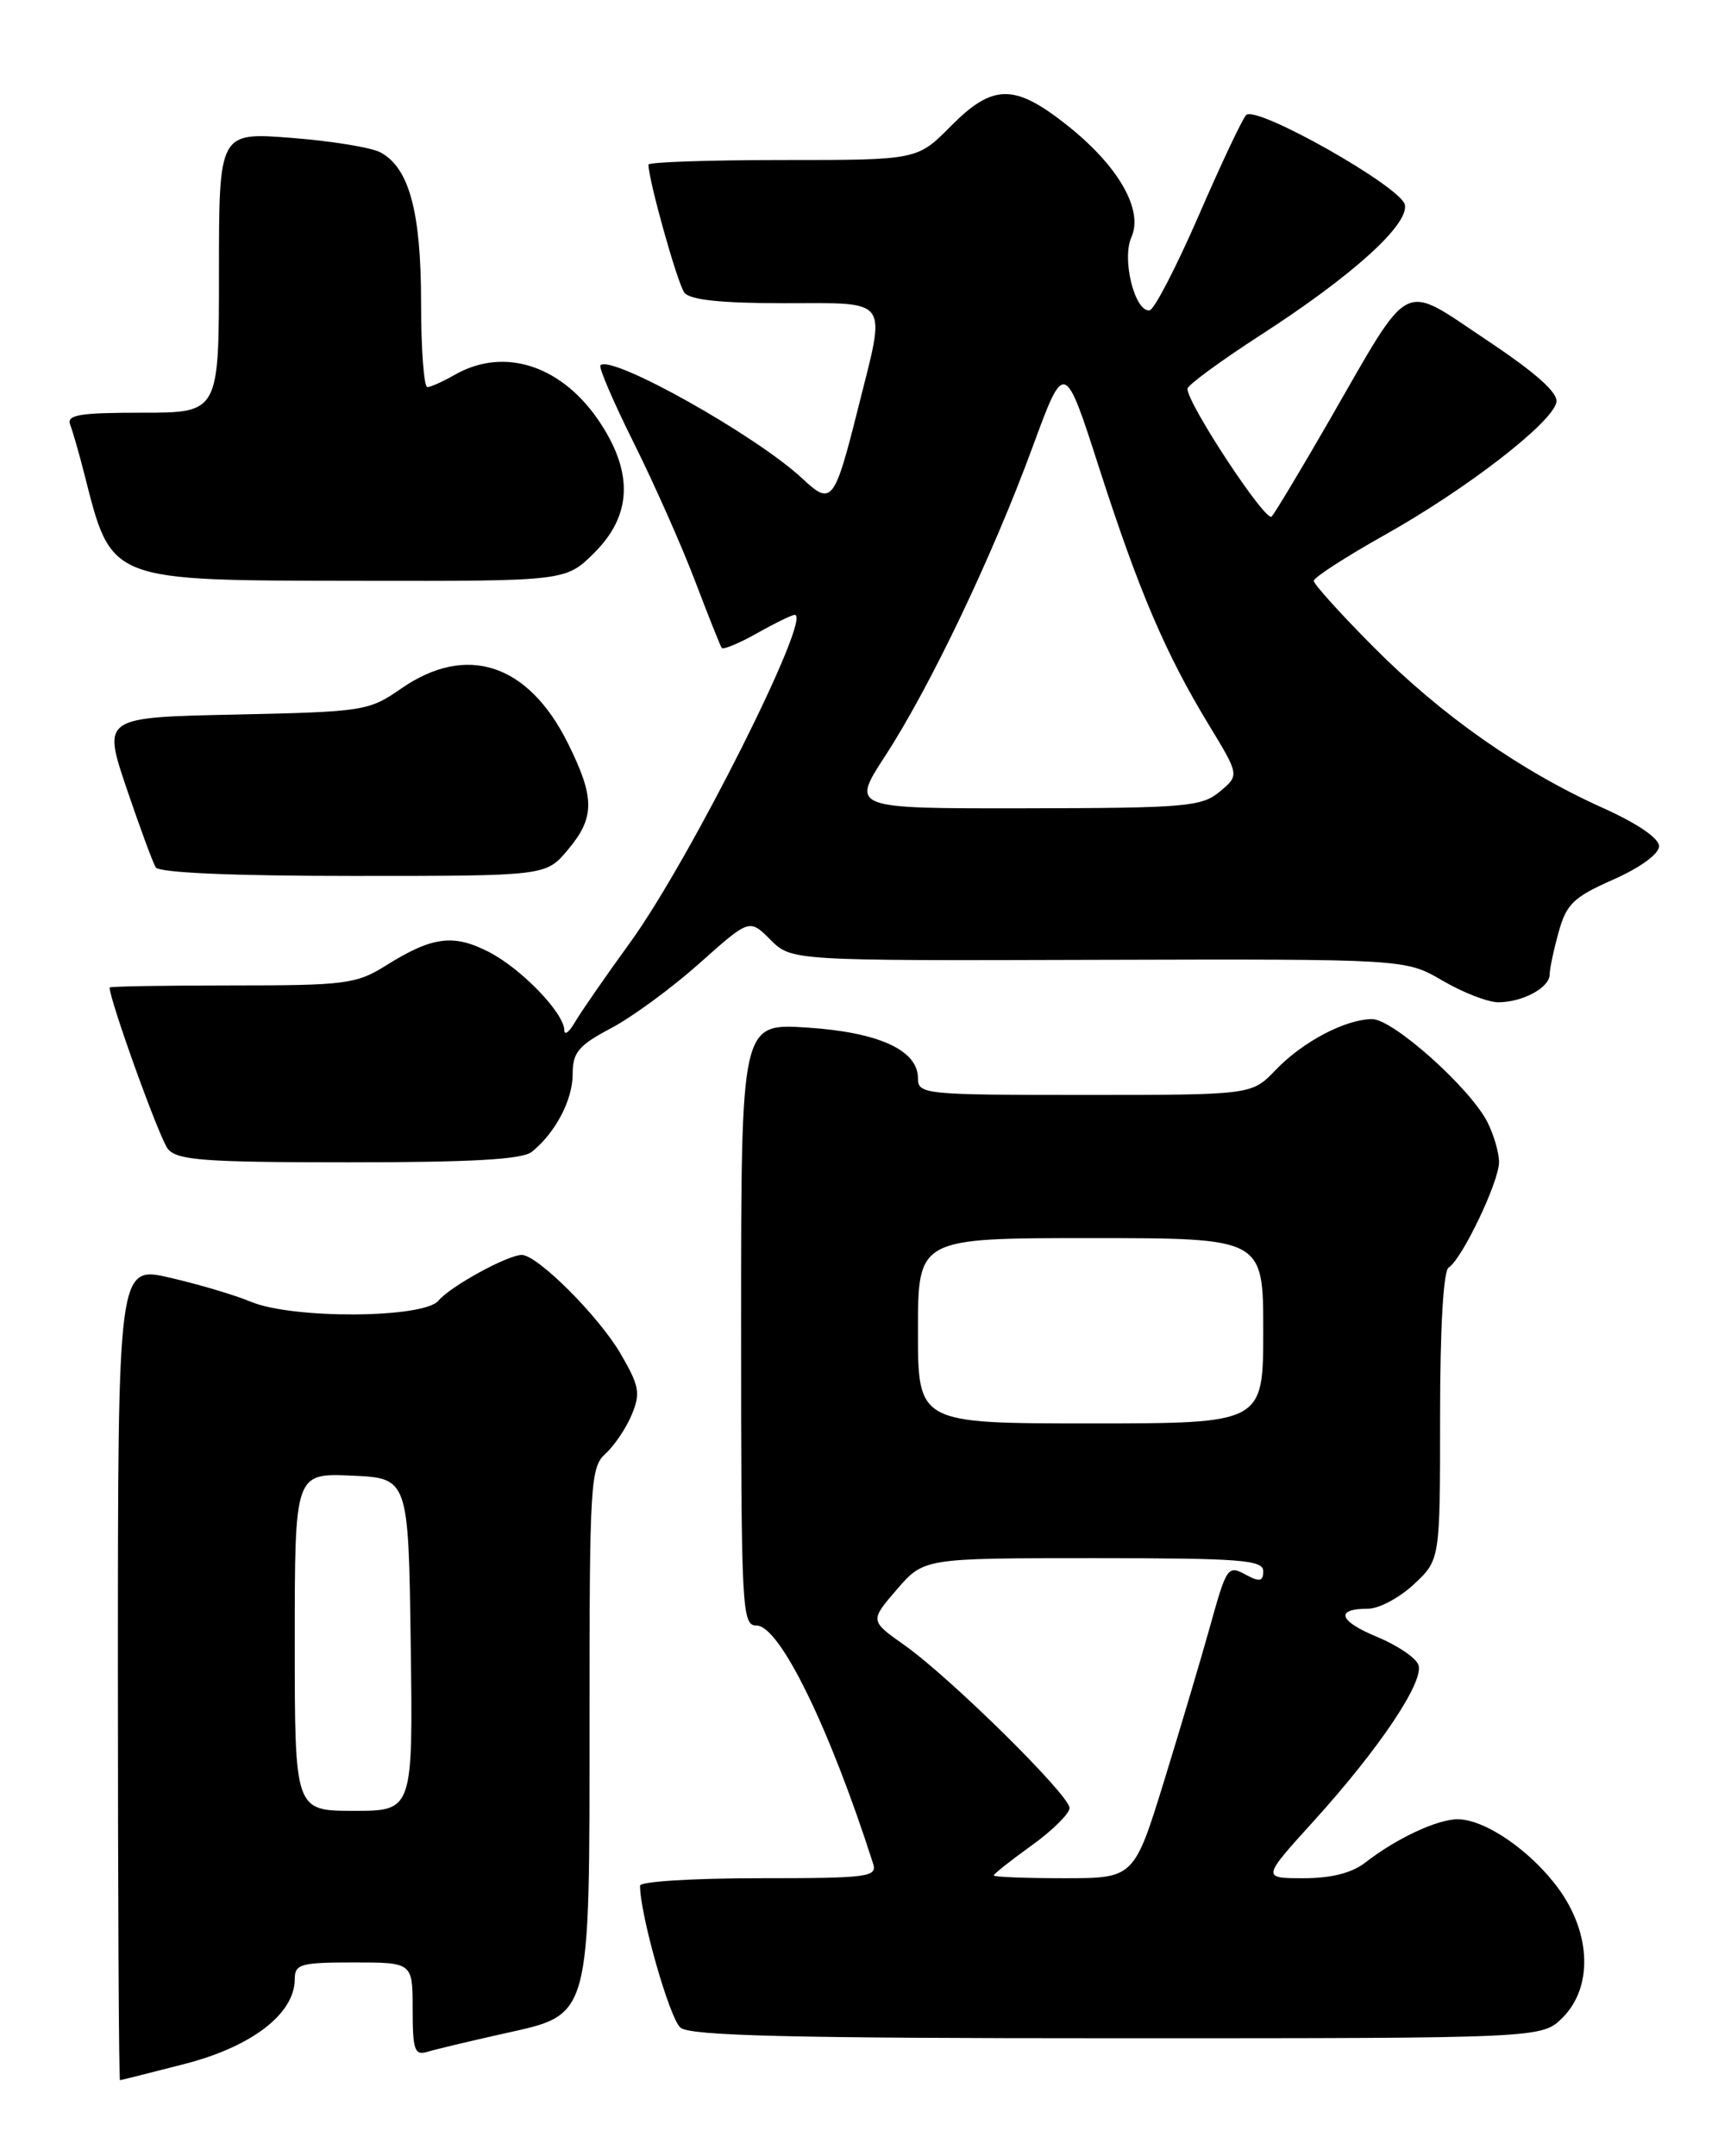 <?xml version="1.0" encoding="UTF-8" standalone="no"?>
<!DOCTYPE svg PUBLIC "-//W3C//DTD SVG 1.1//EN" "http://www.w3.org/Graphics/SVG/1.1/DTD/svg11.dtd" >
<svg xmlns="http://www.w3.org/2000/svg" xmlns:xlink="http://www.w3.org/1999/xlink" version="1.1" viewBox="0 0 204 256">
 <g >
 <path fill="currentColor"
d=" M 22.00 245.03 C 29.95 242.97 35.00 239.07 35.00 234.98 C 35.00 233.19 35.69 233.00 42.00 233.00 C 49.00 233.00 49.00 233.00 49.00 238.57 C 49.00 243.40 49.23 244.07 50.75 243.61 C 51.71 243.32 55.80 242.34 59.84 241.44 C 70.26 239.11 70.00 240.07 70.00 203.69 C 70.00 176.05 70.11 174.21 71.91 172.58 C 72.96 171.63 74.36 169.55 75.02 167.95 C 76.08 165.40 75.91 164.53 73.67 160.69 C 71.05 156.22 63.81 149.00 61.96 149.00 C 60.27 149.00 53.47 152.73 52.06 154.43 C 50.31 156.53 34.75 156.63 29.80 154.56 C 27.91 153.77 23.58 152.48 20.18 151.70 C 14.00 150.27 14.00 150.27 14.00 198.63 C 14.00 225.24 14.11 246.99 14.25 246.98 C 14.39 246.97 17.88 246.09 22.00 245.03 Z  M 185.55 239.55 C 189.13 235.96 188.95 229.61 185.10 224.29 C 181.83 219.78 176.35 216.00 173.08 216.00 C 170.66 216.00 165.77 218.29 162.12 221.14 C 160.52 222.38 158.08 223.00 154.79 223.00 C 149.84 223.00 149.84 223.00 155.96 216.25 C 163.79 207.62 169.17 199.59 168.42 197.65 C 168.10 196.81 165.88 195.32 163.50 194.34 C 158.95 192.46 158.50 191.00 162.45 191.00 C 163.74 191.00 166.19 189.69 167.89 188.10 C 171.00 185.20 171.00 185.20 171.00 168.16 C 171.00 157.66 171.39 150.88 172.02 150.49 C 173.60 149.51 178.00 140.31 178.00 137.98 C 178.00 136.84 177.36 134.67 176.59 133.17 C 174.48 129.10 165.40 121.00 162.94 121.00 C 159.78 121.00 154.67 123.69 151.46 127.05 C 148.63 130.00 148.63 130.00 128.81 130.00 C 109.74 130.00 109.00 129.93 109.00 128.02 C 109.00 124.68 104.33 122.55 95.80 122.00 C 88.00 121.50 88.00 121.50 88.00 157.25 C 88.00 191.30 88.09 193.00 89.84 193.00 C 92.57 193.00 98.47 205.03 103.67 221.25 C 104.19 222.86 103.11 223.00 90.12 223.00 C 82.35 223.00 76.00 223.39 76.00 223.88 C 76.00 227.34 79.53 239.74 80.81 240.75 C 82.02 241.71 93.96 242.00 132.74 242.00 C 183.09 242.00 183.09 242.00 185.55 239.55 Z  M 63.16 136.75 C 65.96 134.48 68.00 130.60 68.00 127.53 C 68.00 124.95 68.68 124.13 72.57 122.07 C 75.09 120.74 79.81 117.27 83.07 114.36 C 88.99 109.08 88.99 109.08 91.48 111.57 C 93.98 114.07 93.98 114.07 130.44 113.96 C 166.90 113.86 166.90 113.86 171.29 116.43 C 173.70 117.84 176.68 119.00 177.90 119.00 C 180.78 119.00 184.00 117.27 184.01 115.71 C 184.01 115.05 184.49 112.77 185.08 110.66 C 186.00 107.33 186.85 106.51 191.57 104.43 C 194.78 103.00 197.00 101.39 197.00 100.47 C 197.00 99.52 194.41 97.76 190.34 95.93 C 180.59 91.55 171.19 84.96 163.12 76.84 C 159.20 72.90 156.00 69.36 156.00 68.96 C 156.00 68.57 159.80 66.11 164.45 63.50 C 174.19 58.04 184.34 50.18 184.81 47.76 C 185.03 46.62 182.40 44.29 176.45 40.32 C 166.26 33.54 167.71 32.79 157.80 50.00 C 154.47 55.78 151.41 60.87 151.00 61.33 C 150.31 62.08 141.00 47.95 141.00 46.16 C 141.00 45.74 144.94 42.85 149.75 39.74 C 160.61 32.72 167.28 26.69 166.82 24.32 C 166.41 22.20 149.15 12.44 147.97 13.66 C 147.52 14.12 144.98 19.50 142.33 25.61 C 139.67 31.72 137.05 36.78 136.50 36.85 C 134.75 37.06 133.18 30.77 134.34 28.18 C 135.81 24.92 132.79 19.67 126.66 14.83 C 120.44 9.91 117.89 9.94 112.88 15.00 C 108.92 19.00 108.92 19.00 92.96 19.00 C 84.18 19.00 77.00 19.25 77.00 19.54 C 77.00 21.39 80.46 33.72 81.27 34.75 C 81.94 35.61 85.61 36.00 93.12 36.00 C 105.82 36.00 105.23 35.17 101.92 48.35 C 99.09 59.65 98.75 60.08 95.30 56.84 C 89.86 51.74 72.61 42.06 71.30 43.37 C 71.06 43.60 72.86 47.78 75.29 52.65 C 77.71 57.52 80.98 64.88 82.54 69.00 C 84.11 73.12 85.53 76.69 85.70 76.93 C 85.88 77.16 87.77 76.38 89.90 75.18 C 92.03 73.98 94.04 73.00 94.37 73.00 C 96.53 73.00 81.90 102.14 74.84 111.88 C 71.90 115.93 68.94 120.21 68.26 121.38 C 67.59 122.54 67.02 122.97 67.01 122.33 C 66.99 120.27 61.88 114.98 58.02 113.01 C 53.80 110.86 51.32 111.19 45.77 114.67 C 42.31 116.83 41.00 117.00 27.52 117.00 C 19.53 117.00 13.01 117.11 13.01 117.25 C 13.10 119.00 18.97 135.26 19.94 136.42 C 21.05 137.76 24.28 138.00 41.43 138.00 C 56.09 138.00 62.04 137.66 63.16 136.75 Z  M 67.41 100.92 C 70.66 97.06 70.66 94.72 67.41 88.20 C 62.71 78.77 55.39 76.38 47.64 81.75 C 43.79 84.42 43.22 84.51 27.93 84.84 C 12.19 85.17 12.19 85.17 15.02 93.57 C 16.59 98.19 18.15 102.43 18.49 102.98 C 18.89 103.62 27.58 104.00 41.97 104.00 C 64.82 104.00 64.82 104.00 67.41 100.92 Z  M 70.60 65.60 C 74.97 61.23 75.21 56.27 71.36 50.34 C 66.89 43.44 59.94 41.10 54.00 44.50 C 52.62 45.29 51.16 45.95 50.75 45.96 C 50.34 45.98 50.00 41.49 50.00 35.97 C 50.00 25.15 48.59 19.92 45.17 18.09 C 44.08 17.51 39.31 16.73 34.59 16.37 C 26.00 15.70 26.00 15.70 26.00 32.35 C 26.00 49.00 26.00 49.00 16.89 49.00 C 9.38 49.00 7.88 49.25 8.34 50.44 C 8.64 51.23 9.39 53.82 9.99 56.19 C 13.31 69.19 12.60 68.91 42.85 68.96 C 67.20 69.00 67.20 69.00 70.60 65.60 Z  M 35.00 194.95 C 35.00 174.91 35.00 174.91 41.75 175.20 C 48.50 175.50 48.50 175.50 48.77 195.25 C 49.04 215.00 49.04 215.00 42.02 215.00 C 35.00 215.00 35.00 215.00 35.00 194.95 Z  M 118.00 222.67 C 118.00 222.49 120.03 220.88 122.50 219.11 C 124.97 217.33 127.00 215.33 127.00 214.66 C 127.00 213.14 112.87 199.20 107.40 195.33 C 103.29 192.43 103.29 192.43 106.50 188.71 C 109.71 185.00 109.71 185.00 129.86 185.00 C 147.30 185.00 150.00 185.21 150.00 186.54 C 150.00 187.74 149.59 187.85 148.06 187.03 C 145.75 185.79 145.70 185.86 143.57 193.50 C 142.65 196.80 140.28 204.79 138.29 211.25 C 134.67 223.00 134.67 223.00 126.34 223.00 C 121.75 223.00 118.00 222.85 118.00 222.67 Z  M 109.00 158.00 C 109.00 147.00 109.00 147.00 129.50 147.00 C 150.00 147.00 150.00 147.00 150.00 158.00 C 150.00 169.00 150.00 169.00 129.50 169.00 C 109.00 169.00 109.00 169.00 109.00 158.00 Z  M 105.11 89.75 C 110.45 81.54 117.85 66.03 122.59 53.13 C 126.40 42.76 126.40 42.76 130.54 55.63 C 135.25 70.23 138.40 77.61 143.58 86.13 C 147.17 92.04 147.17 92.04 144.84 93.99 C 142.69 95.78 140.81 95.94 121.77 95.97 C 101.04 96.00 101.04 96.00 105.11 89.75 Z "/>
</g>
</svg>